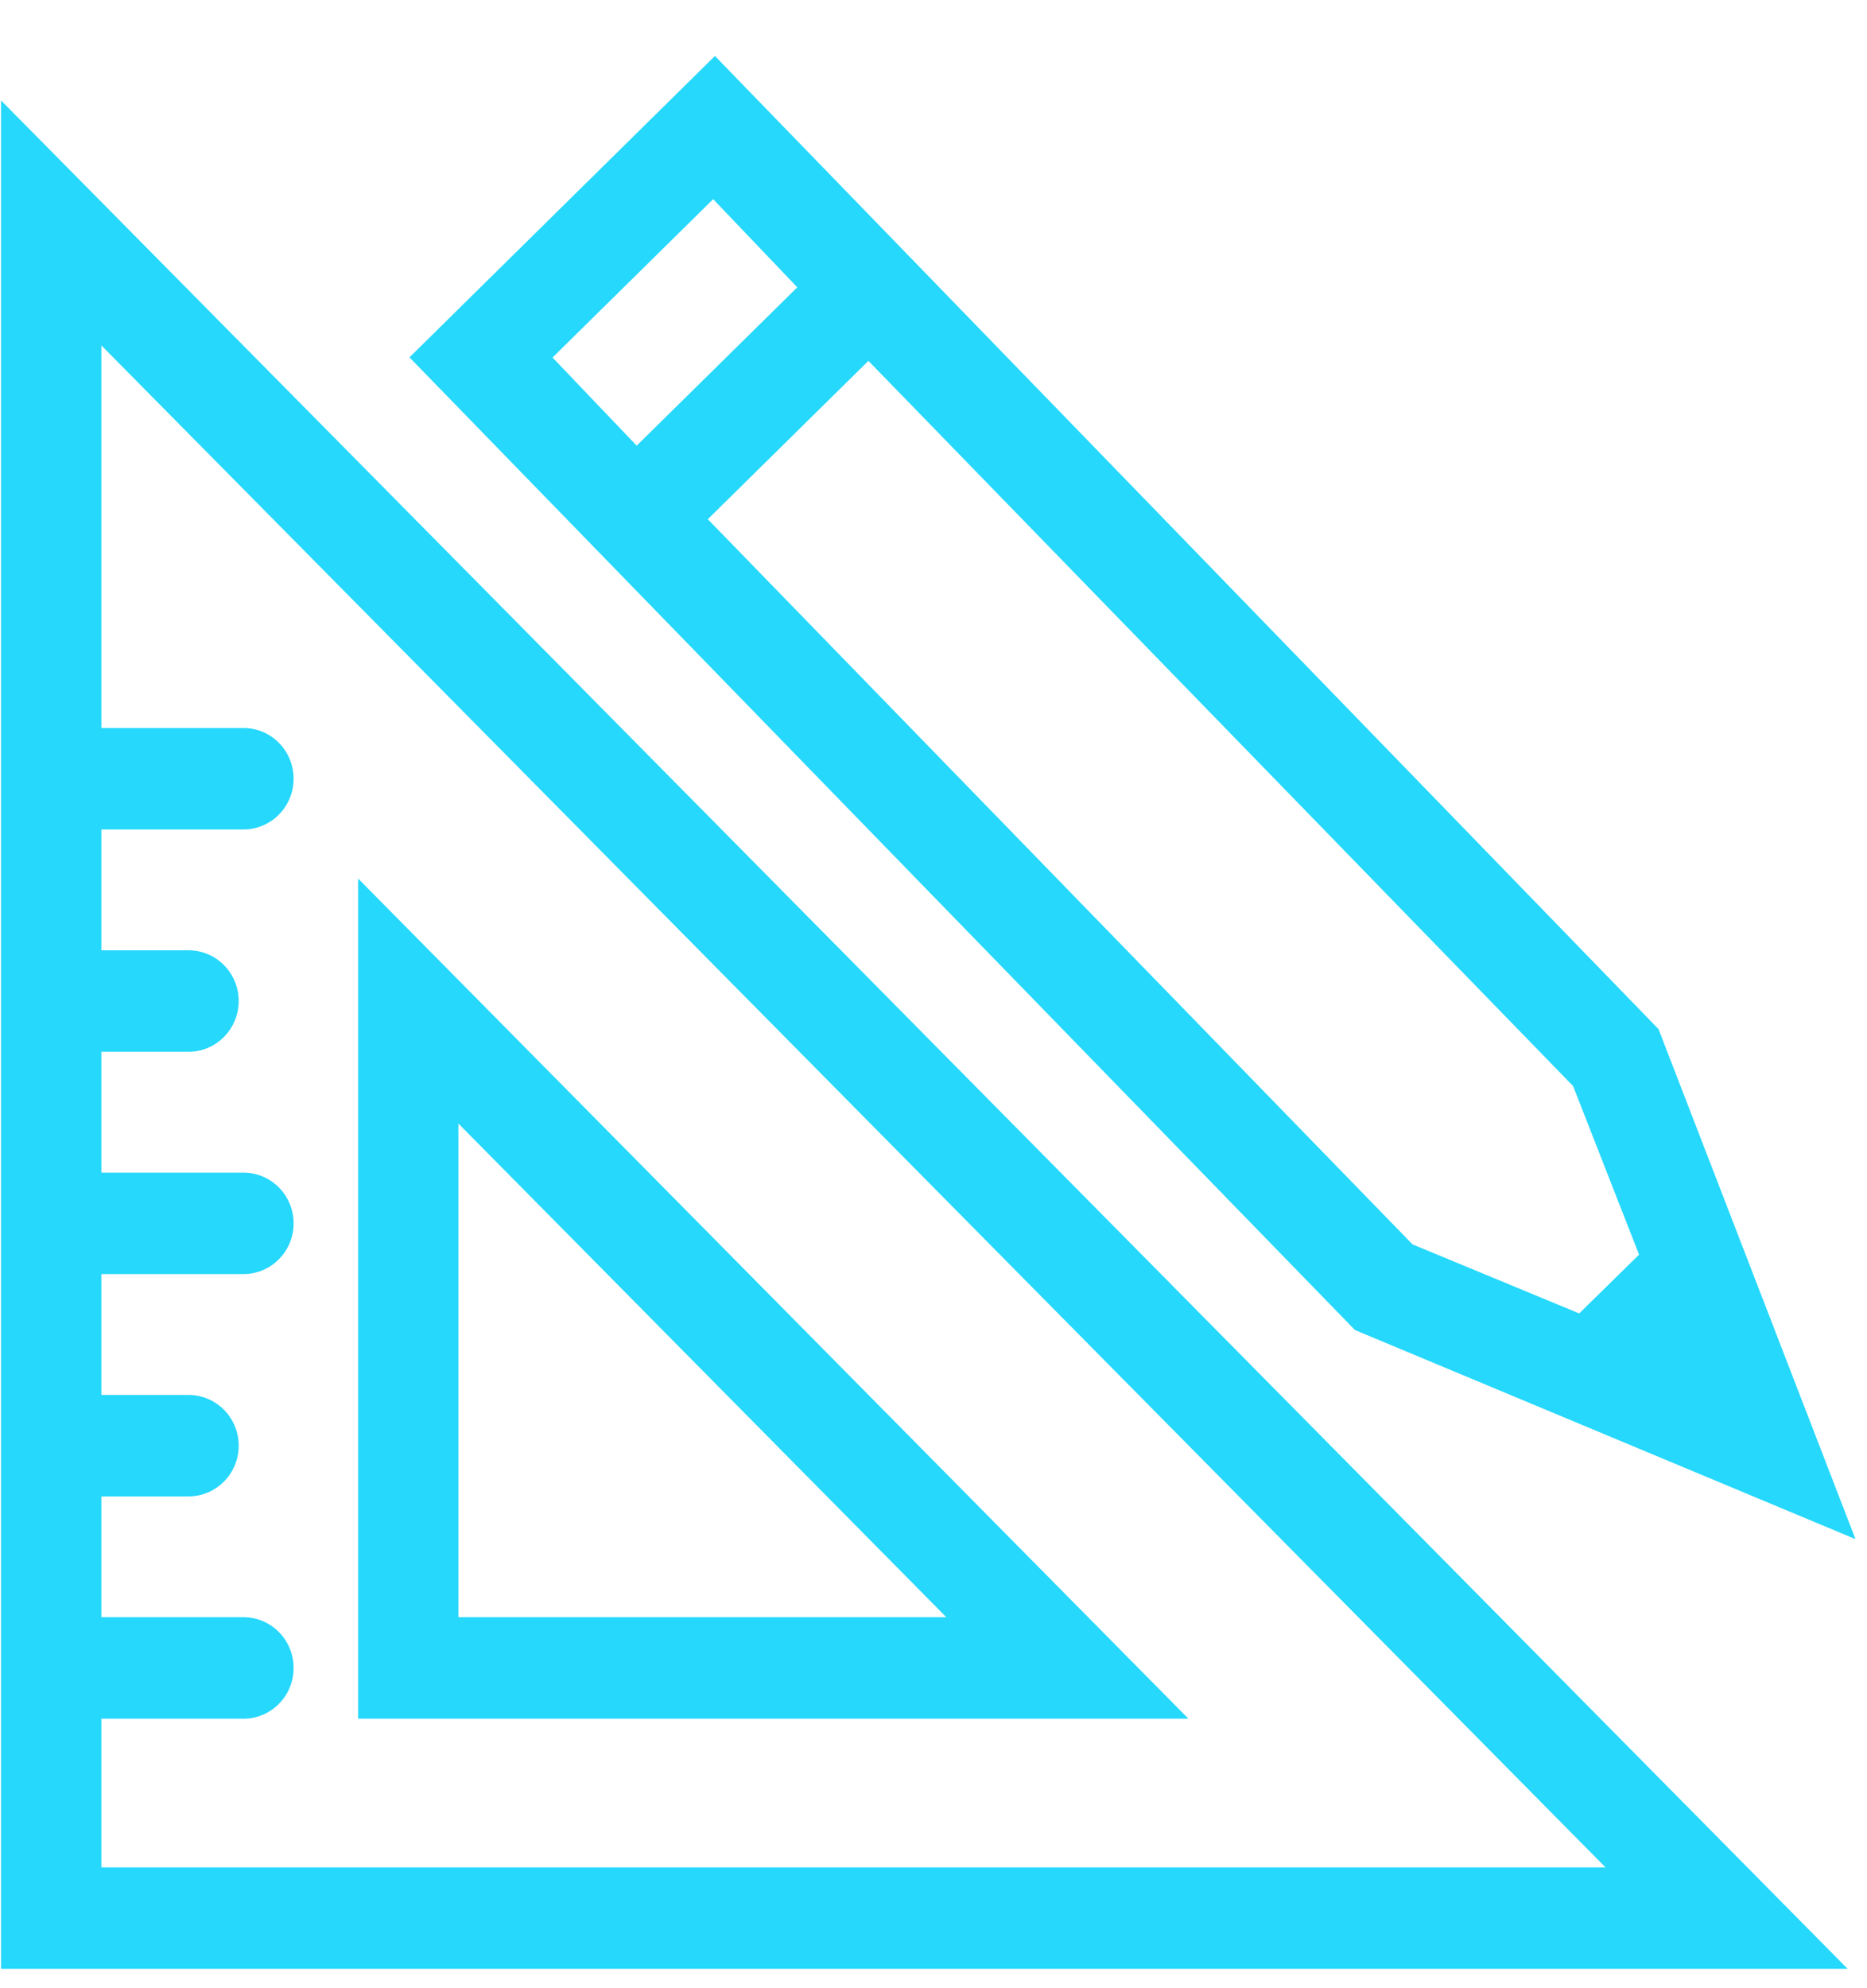 <?xml version="1.0" encoding="UTF-8"?>
<svg width="31px" height="33px" viewBox="0 0 31 33" version="1.1" xmlns="http://www.w3.org/2000/svg" xmlns:xlink="http://www.w3.org/1999/xlink">
    <!-- Generator: Sketch 43.2 (39069) - http://www.bohemiancoding.com/sketch -->
    <title>Group 2@svg</title>
    <desc>Created with Sketch.</desc>
    <defs></defs>
    <g id="Page-1" stroke="none" stroke-width="1" fill="none" fill-rule="evenodd">
        <g id="Group-2" transform="translate(0, -2)" fill-rule="nonzero" fill="#25D8FC">
            <path d="M21.808,1.797 L10.175,21.06 L8.893,30.043 L16.21,24.792 L27.875,5.53 L21.808,1.797 Z M14.959,23.622 L12.52,25.361 L11.332,24.634 L11.77,21.661 L20.463,7.301 L23.653,9.262 L14.959,23.622 Z M24.529,7.807 L21.339,5.846 L22.371,4.106 L25.561,6.067 L24.529,7.807 Z" id="Shape" transform="translate(18.384, 15.92) scale(-1, 1) rotate(13) translate(-18.384, -15.92) "></path>
            <path d="M30.678,34.678 L0.017,34.678 L0.017,3.667 L30.678,34.678 Z M1.683,32.994 L26.658,32.994 L1.683,7.733 L1.683,32.994 Z" id="Shape"></path>
            <path d="M19.733,30.527 L5.946,30.527 L5.946,16.582 L19.733,30.527 Z M7.611,28.842 L15.713,28.842 L7.611,20.648 L7.611,28.842 Z" id="Shape"></path>
            <path d="M4.042,15.767 L1.306,15.767 C0.846,15.767 0.473,15.39 0.473,14.925 C0.473,14.46 0.846,14.083 1.306,14.083 L4.042,14.083 C4.502,14.083 4.875,14.46 4.875,14.925 C4.875,15.39 4.502,15.767 4.042,15.767 Z" id="Shape"></path>
            <path d="M3.13,19.457 L1.306,19.457 C0.846,19.457 0.473,19.08 0.473,18.615 C0.473,18.149 0.846,17.773 1.306,17.773 L3.13,17.773 C3.59,17.773 3.963,18.149 3.963,18.615 C3.963,19.08 3.59,19.457 3.13,19.457 Z" id="Shape"></path>
            <path d="M4.042,23.147 L1.306,23.147 C0.846,23.147 0.473,22.77 0.473,22.305 C0.473,21.84 0.846,21.463 1.306,21.463 L4.042,21.463 C4.502,21.463 4.875,21.84 4.875,22.305 C4.875,22.77 4.502,23.147 4.042,23.147 Z" id="Shape"></path>
            <path d="M3.13,26.837 L1.306,26.837 C0.846,26.837 0.473,26.46 0.473,25.995 C0.473,25.53 0.846,25.153 1.306,25.153 L3.13,25.153 C3.59,25.153 3.963,25.53 3.963,25.995 C3.963,26.46 3.59,26.837 3.13,26.837 Z" id="Shape"></path>
            <path d="M4.042,30.527 L1.306,30.527 C0.846,30.527 0.473,30.15 0.473,29.685 C0.473,29.219 0.846,28.842 1.306,28.842 L4.042,28.842 C4.502,28.842 4.875,29.219 4.875,29.685 C4.875,30.15 4.502,30.527 4.042,30.527 Z" id="Shape"></path>
        </g>
    </g>
</svg>